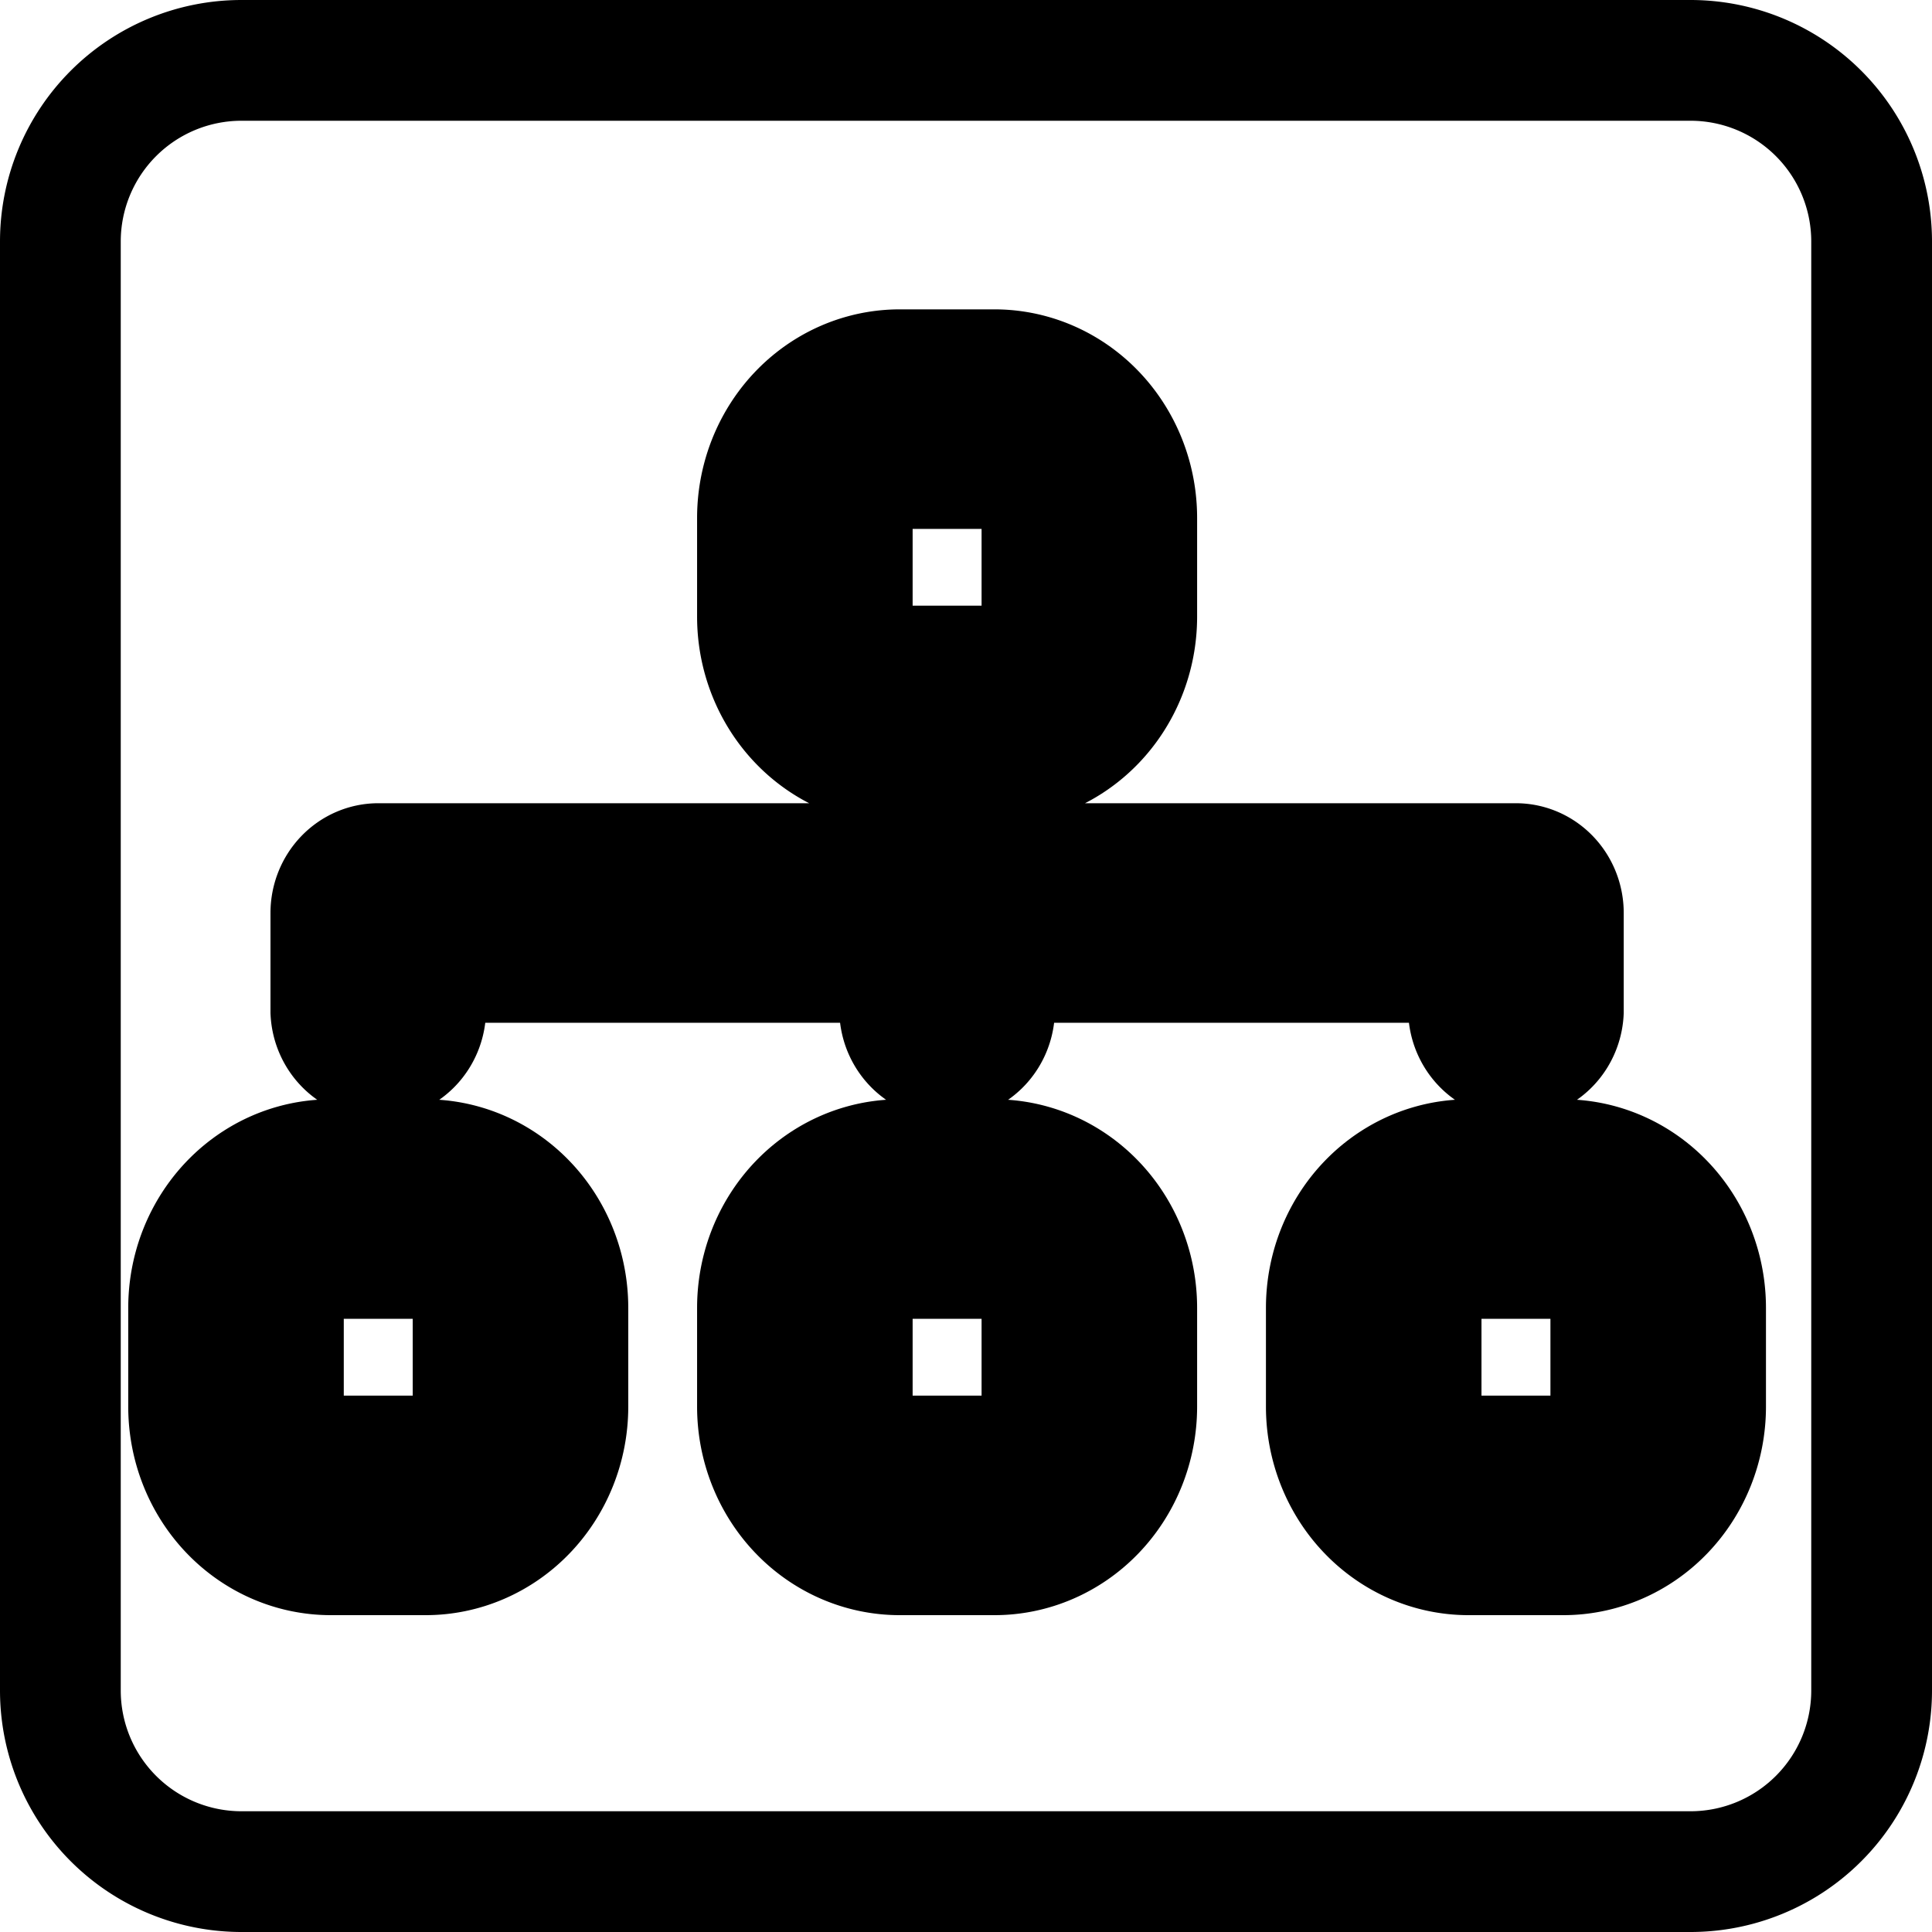 <svg width="16" height="16" xmlns="http://www.w3.org/2000/svg" class="bi bi-square" fill="currentColor">

 <g>
  <title>Layer 1</title>
  <path id="svg_1" d="m14,1a1,1 0 0 1 1,1l0,12a1,1 0 0 1 -1,1l-12,0a1,1 0 0 1 -1,-1l0,-12a1,1 0 0 1 1,-1l12,0zm-12,-1a2,2 0 0 0 -2,2l0,12a2,2 0 0 0 2,2l12,0a2,2 0 0 0 2,-2l0,-12a2,2 0 0 0 -2,-2l-12,0z"/>
  <path stroke="null" id="svg_2" d="m6.273,4.289a1.178,1.227 0 0 1 1.178,-1.227l0.785,0a1.178,1.227 0 0 1 1.178,1.227l0,0.818a1.178,1.227 0 0 1 -1.178,1.227l0,0.818l4.318,0a0.393,0.409 0 0 1 0.393,0.409l0,0.818a0.393,0.409 0 0 1 -0.785,0l0,-0.409l-3.926,0l0,0.409a0.393,0.409 0 0 1 -0.785,0l0,-0.409l-3.926,0l0,0.409a0.393,0.409 0 0 1 -0.785,0l0,-0.818a0.393,0.409 0 0 1 0.393,-0.409l4.318,0l0,-0.818a1.178,1.227 0 0 1 -1.178,-1.227l0,-0.818zm1.963,1.227a0.393,0.409 0 0 0 0.393,-0.409l0,-0.818a0.393,0.409 0 0 0 -0.393,-0.409l-0.785,0a0.393,0.409 0 0 0 -0.393,0.409l0,0.818a0.393,0.409 0 0 0 0.393,0.409l0.785,0zm-6.674,5.315a1.178,1.227 0 0 1 1.178,-1.227l0.785,0a1.178,1.227 0 0 1 1.178,1.227l0,0.818a1.178,1.227 0 0 1 -1.178,1.227l-0.785,0a1.178,1.227 0 0 1 -1.178,-1.227l0,-0.818zm1.178,-0.409a0.393,0.409 0 0 0 -0.393,0.409l0,0.818a0.393,0.409 0 0 0 0.393,0.409l0.785,0a0.393,0.409 0 0 0 0.393,-0.409l0,-0.818a0.393,0.409 0 0 0 -0.393,-0.409l-0.785,0zm3.533,0.409a1.178,1.227 0 0 1 1.178,-1.227l0.785,0a1.178,1.227 0 0 1 1.178,1.227l0,0.818a1.178,1.227 0 0 1 -1.178,1.227l-0.785,0a1.178,1.227 0 0 1 -1.178,-1.227l0,-0.818zm1.178,-0.409a0.393,0.409 0 0 0 -0.393,0.409l0,0.818a0.393,0.409 0 0 0 0.393,0.409l0.785,0a0.393,0.409 0 0 0 0.393,-0.409l0,-0.818a0.393,0.409 0 0 0 -0.393,-0.409l-0.785,0zm3.533,0.409a1.178,1.227 0 0 1 1.178,-1.227l0.785,0a1.178,1.227 0 0 1 1.178,1.227l0,0.818a1.178,1.227 0 0 1 -1.178,1.227l-0.785,0a1.178,1.227 0 0 1 -1.178,-1.227l0,-0.818zm1.178,-0.409a0.393,0.409 0 0 0 -0.393,0.409l0,0.818a0.393,0.409 0 0 0 0.393,0.409l0.785,0a0.393,0.409 0 0 0 0.393,-0.409l0,-0.818a0.393,0.409 0 0 0 -0.393,-0.409l-0.785,0z" fill-rule="evenodd"/>
 </g>
</svg>